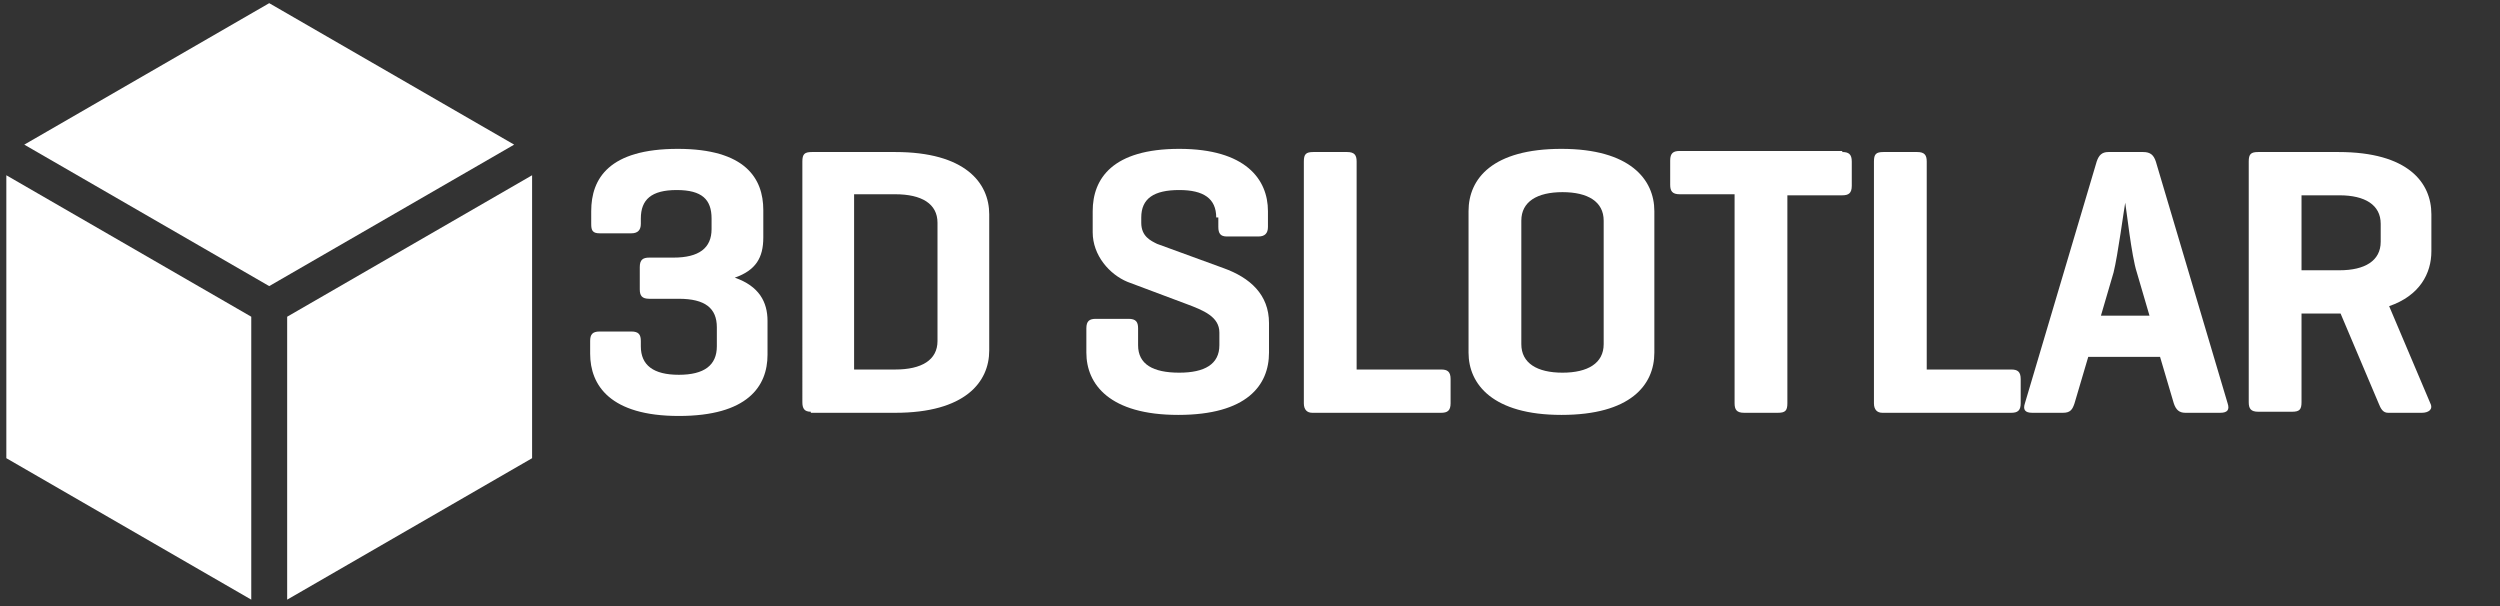 <?xml version="1.0" encoding="utf-8"?>
<!-- Generator: Adobe Illustrator 24.3.0, SVG Export Plug-In . SVG Version: 6.00 Build 0)  -->
<svg version="1.1" id="Layer_1" xmlns="http://www.w3.org/2000/svg" xmlns:xlink="http://www.w3.org/1999/xlink" x="0px" y="0px"
	 viewBox="0 0 236.8 57.4" style="enable-background:new 0 0 236.8 57.4;" xml:space="preserve">
<rect x="0" y="0" width="236.8" height="57.4" fill="#333333" stroke="none"/>
<g>
	<path style="fill:#FFFFFF;" d="M25.5,27.1l23.2-13.4L25.5,0.3L2.3,13.7L25.5,27.1z"/>
	<path style="fill:#FFFFFF;" d="M23.8,30L0.6,16.6v26.8l23.2,13.4V30z"/>
	<path style="fill:#FFFFFF;" d="M27.2,30v26.8l23.2-13.4V16.6L27.2,30z"/>
</g>
<g>
	<path style="fill:#FFFFFF;" d="M63.8,24.4c2.4,0,3.6-0.9,3.6-2.7v-1c0-1.8-0.9-2.7-3.3-2.7c-2.4,0-3.4,0.9-3.4,2.7v0.5
		c0,0.6-0.3,0.9-0.9,0.9h-3c-0.7,0-0.8-0.3-0.8-0.9V20c0-3.1,1.7-5.9,8.2-5.9c6.4,0,8.1,2.8,8.1,5.8v2.6c0,1.9-0.7,3.1-2.7,3.8
		c2.3,0.8,3.1,2.3,3.1,4.1v3.2c0,3-1.9,5.8-8.4,5.8c-6.5,0-8.4-2.9-8.4-5.9v-1.2c0-0.6,0.2-0.9,0.9-0.9h3c0.7,0,0.9,0.3,0.9,0.9v0.5
		c0,1.8,1.2,2.7,3.6,2.7c2.4,0,3.6-0.9,3.6-2.7v-1.8c0-1.8-1.1-2.7-3.6-2.7h-2.8c-0.7,0-0.9-0.3-0.9-0.9v-2.1c0-0.7,0.3-0.9,0.9-0.9
		H63.8z"/>
	<path style="fill:#FFFFFF;" d="M76.8,39c-0.6,0-0.8-0.3-0.8-0.9V15.3c0-0.7,0.2-0.9,0.9-0.9h7.9c6.6,0,8.9,2.9,8.9,5.9v12.9
		c0,3-2.3,5.9-8.9,5.9H76.8z M80.9,18.4V35h3.9c2.5,0,4-0.9,4-2.7V21.1c0-1.8-1.5-2.7-4-2.7H80.9z"/>
	<path style="fill:#FFFFFF;" d="M115.2,20.6c0-1.8-1.2-2.6-3.5-2.6c-2.4,0-3.6,0.8-3.6,2.6v0.5c0,1.3,0.9,1.7,1.5,2l6.3,2.3
		c2.5,0.9,4.3,2.5,4.3,5.2v2.8c0,3.1-2.1,5.9-8.6,5.9c-6.5,0-8.7-2.9-8.7-5.9v-2.3c0-0.7,0.3-0.9,0.9-0.9h3.1c0.7,0,0.9,0.3,0.9,0.9
		v1.6c0,1.8,1.4,2.6,3.9,2.6c2.4,0,3.8-0.8,3.8-2.6v-1.2c0-1.5-1.5-2.1-3.1-2.7l-5.6-2.1c-1.7-0.7-3.3-2.5-3.3-4.7V20
		c0-3.1,1.9-5.9,8.2-5.9s8.4,2.9,8.4,5.9v1.5c0,0.6-0.3,0.9-0.9,0.9h-3c-0.6,0-0.8-0.3-0.8-0.9V20.6z"/>
	<path style="fill:#FFFFFF;" d="M128.4,35h8.1c0.6,0,0.9,0.2,0.9,0.9v2.3c0,0.7-0.3,0.9-0.9,0.9h-12.2c-0.5,0-0.8-0.3-0.8-0.9V15.3
		c0-0.7,0.2-0.9,0.9-0.9h3.2c0.7,0,0.9,0.3,0.9,0.9V35z"/>
	<path style="fill:#FFFFFF;" d="M139.1,20c0-3.1,2.3-5.9,8.8-5.9s8.8,2.9,8.8,5.9v13.4c0,3.1-2.3,5.9-8.8,5.9s-8.8-2.9-8.8-5.9V20z
		 M151.9,20.9c0-1.8-1.5-2.7-3.9-2.7c-2.4,0-3.9,0.9-3.9,2.7v11.7c0,1.8,1.5,2.7,3.9,2.7c2.4,0,3.9-0.9,3.9-2.7V20.9z"/>
	<path style="fill:#FFFFFF;" d="M174.5,14.4c0.6,0,0.9,0.2,0.9,0.9v2.3c0,0.7-0.3,0.9-0.9,0.9h-5.2v19.7c0,0.7-0.2,0.9-0.9,0.9h-3.2
		c-0.7,0-0.9-0.3-0.9-0.9V18.4h-5.2c-0.7,0-0.9-0.3-0.9-0.9v-2.3c0-0.7,0.3-0.9,0.9-0.9H174.5z"/>
	<path style="fill:#FFFFFF;" d="M182.4,35h8.1c0.6,0,0.9,0.2,0.9,0.9v2.3c0,0.7-0.3,0.9-0.9,0.9h-12.2c-0.5,0-0.8-0.3-0.8-0.9V15.3
		c0-0.7,0.2-0.9,0.9-0.9h3.2c0.7,0,0.9,0.3,0.9,0.9V35z"/>
	<path style="fill:#FFFFFF;" d="M203,14.4c0.7,0,1,0.3,1.2,0.9l6.8,22.9c0.2,0.6,0,0.9-0.7,0.9H207c-0.6,0-0.9-0.3-1.1-0.9l-1.3-4.4
		h-6.8l-1.3,4.4c-0.2,0.6-0.4,0.9-1.1,0.9h-2.9c-0.7,0-0.9-0.3-0.7-0.9l6.8-22.9c0.2-0.6,0.5-0.9,1.1-0.9H203z M202.4,25.8
		c-0.5-1.5-1-6.1-1.1-6.6c-0.1,0.5-0.7,5-1.1,6.6l-1.2,4.1h4.6L202.4,25.8z"/>
	<path style="fill:#FFFFFF;" d="M218,29.6v8.5c0,0.7-0.2,0.9-0.9,0.9h-3.2c-0.7,0-0.9-0.3-0.9-0.9V15.3c0-0.7,0.2-0.9,0.9-0.9h7.6
		c6.6,0,8.8,2.9,8.8,5.9v3.5c0,2.1-1.1,4.2-4,5.2l3.9,9.2c0.3,0.6-0.2,0.9-0.8,0.9h-3.2c-0.5,0-0.7-0.4-0.9-0.9l-3.6-8.5h-0.2H218z
		 M218,18.4v7.2h3.6c2.4,0,3.9-0.9,3.9-2.7v-1.7c0-1.8-1.5-2.7-3.9-2.7H218z"/>
</g>
</svg>

